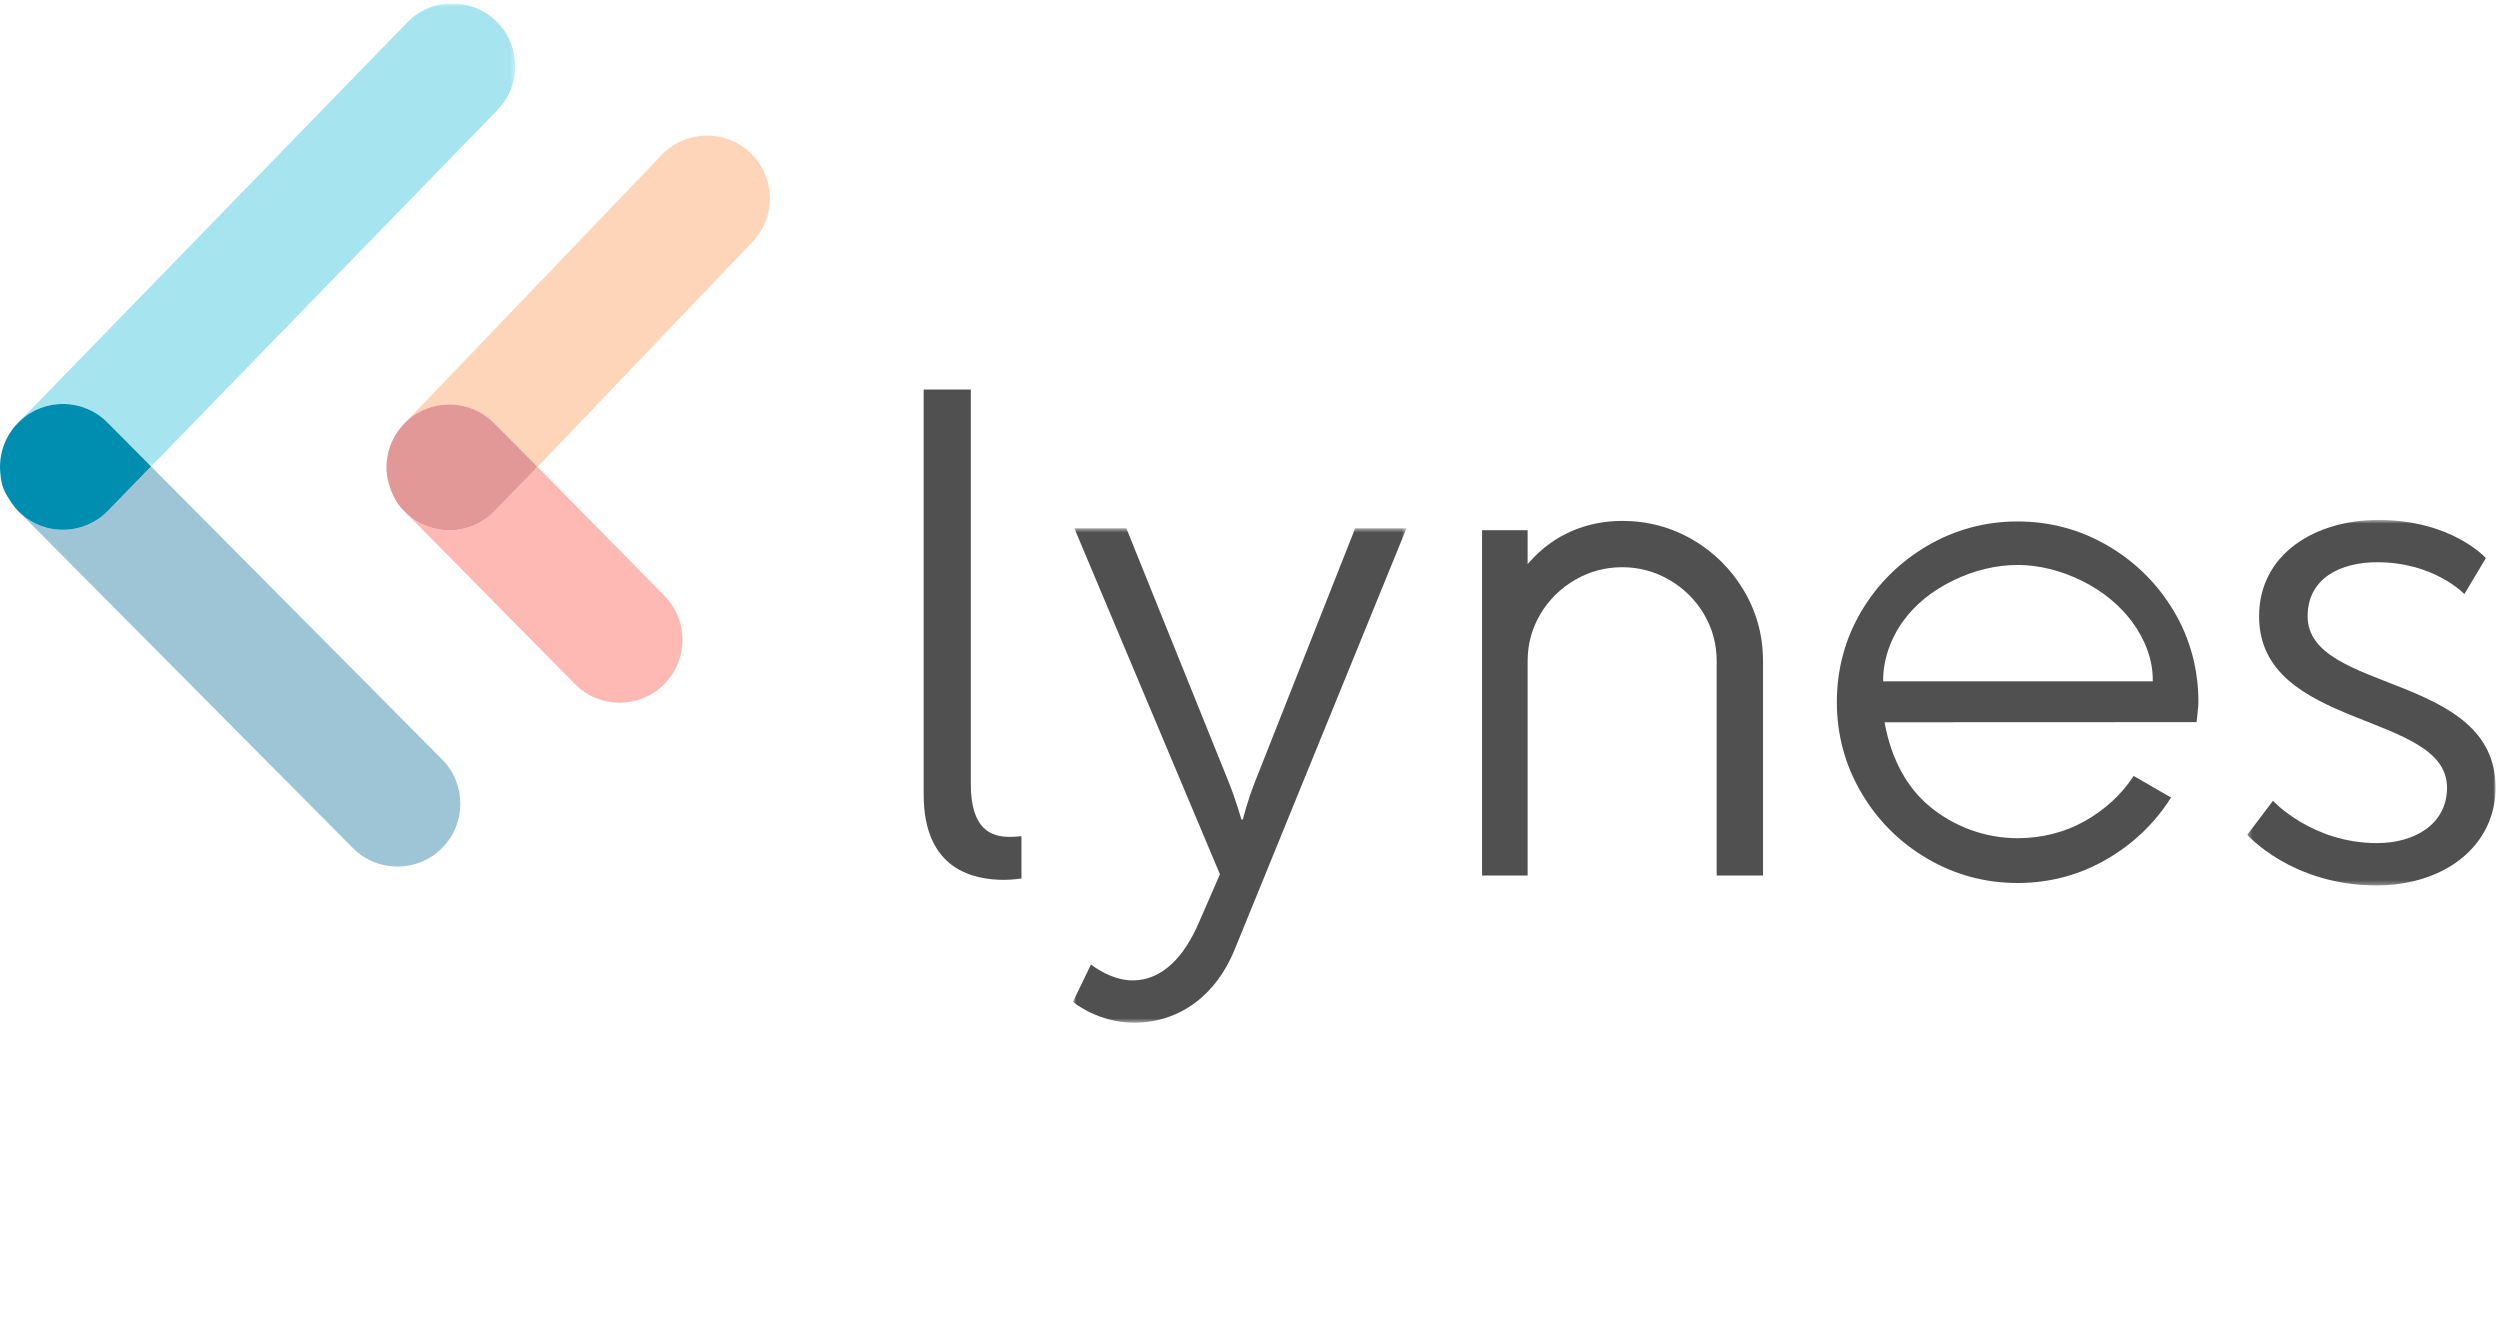 <svg fill="none" height="300" viewBox="0 0 561 300" width="561" xmlns="http://www.w3.org/2000/svg" xmlns:xlink="http://www.w3.org/1999/xlink"><mask id="a" height="112" maskUnits="userSpaceOnUse" width="76" x="240" y="118"><path clip-rule="evenodd" d="m240.766 118.539h74.855v110.957h-74.855z" fill="#fff" fill-rule="evenodd"/></mask><mask id="b" height="83" maskUnits="userSpaceOnUse" width="57" x="504" y="116"><path clip-rule="evenodd" d="m504.293 116.672h55.712v82.012h-55.712z" fill="#fff" fill-rule="evenodd"/></mask><mask id="c" height="105" maskUnits="userSpaceOnUse" width="112" x="4" y="0"><path clip-rule="evenodd" d="m4.508.755h111.101v103.908h-111.101z" fill="#fff" fill-rule="evenodd"/></mask><path clip-rule="evenodd" d="m207.27 87.415h10.582v88.547c0 10.272 4.668 11.828 8.716 11.828 1.4 0 2.646-.156 2.646-.156v9.493s-1.867.31-3.891.31c-6.538 0-18.053-2.022-18.053-19.14z" fill="#505050" fill-rule="evenodd"/><g mask="url(#a)"><path clip-rule="evenodd" d="m244.812 216.424s4.357 3.579 9.338 3.579c6.848 0 11.671-5.601 14.783-12.761l4.824-11.048-32.677-77.655h11.67l23.031 57.111c1.557 3.893 2.802 8.249 2.802 8.249h.31s1.089-4.356 2.644-8.249l22.567-57.111h11.517l-38.594 94.616c-4.047 9.96-12.14 16.341-22.565 16.341-8.094 0-13.696-4.668-13.696-4.668z" fill="#505050" fill-rule="evenodd"/></g><g mask="url(#b)"><path clip-rule="evenodd" d="m510.053 179.697s8.713 9.493 23.342 9.493c8.402 0 15.718-4.201 15.718-12.45 0-17.117-42.172-12.915-42.172-38.438 0-14.006 12.603-21.63 26.762-21.63 16.499 0 24.123 8.558 24.123 8.558l-4.822 8.092s-6.692-7.158-19.609-7.158c-7.936 0-15.561 3.423-15.561 12.138 0 17.273 42.172 12.606 42.172 38.438 0 12.762-11.051 21.944-26.766 21.944-18.987 0-28.947-11.361-28.947-11.361z" fill="#505050" fill-rule="evenodd"/></g><path clip-rule="evenodd" d="m483.081 152.887h-60.499v-.34c0-4.475 1.665-9.314 4.567-13.274 2.744-3.743 6.399-6.694 11.172-9.025 4.66-2.271 9.653-3.471 14.434-3.471 4.72 0 9.708 1.229 14.424 3.553 4.632 2.288 8.552 5.505 11.335 9.301 2.988 4.078 4.567 8.544 4.567 12.916zm4.772-15.674c-3.628-6.133-8.613-11.09-14.816-14.732-6.198-3.629-13.022-5.47-20.281-5.47-7.261 0-14.085 1.841-20.282 5.47-6.205 3.643-11.189 8.6-14.811 14.732-3.631 6.134-5.472 12.986-5.472 20.363 0 7.275 1.841 14.098 5.472 20.282 3.625 6.194 8.608 11.178 14.811 14.813 6.195 3.633 13.019 5.475 20.282 5.475 7.152 0 13.867-1.787 19.957-5.312 5.983-3.463 10.852-8.129 14.472-13.872l-8.399-4.841c-2.622 4.078-6.425 7.588-11.015 10.164-4.441 2.492-9.633 3.807-15.012 3.807-7.216 0-14.256-2.556-19.821-7.198-5.049-4.203-8.494-10.574-9.965-18.417l-.074-.402 70.011-.029c.075-.788.151-1.434.216-1.997.115-.988.198-1.701.198-2.473 0-7.369-1.84-14.221-5.471-20.363z" fill="#505050" fill-rule="evenodd"/><path clip-rule="evenodd" d="m353.408 130.142c3.257-1.898 6.823-2.86 10.604-2.86 3.784 0 7.353.962 10.608 2.86 3.245 1.89 5.851 4.468 7.747 7.664 1.894 3.196 2.854 6.74 2.854 10.53v48.14h10.401v-48.14c0-5.689-1.444-11.006-4.287-15.802-2.85-4.799-6.726-8.65-11.517-11.44h.001c-4.806-2.79-10.124-4.205-15.807-4.205-4.005 0-7.82.773-11.343 2.299-3.528 1.528-6.649 3.795-9.273 6.736l-.594.668v-7.618h-10.232v77.502h10.232v-48.14c0-3.792.962-7.336 2.861-10.53 1.896-3.196 4.501-5.774 7.745-7.664z" fill="#505050" fill-rule="evenodd"/><g mask="url(#c)"><path clip-rule="evenodd" d="m24.108 94.804 9.793 9.86 77.719-79.967c5.43-5.589 5.302-14.52-.284-19.949v-.001c-5.589-5.431-14.52-5.303-19.951.285l-86.877 89.388c5.549-5.157 14.22-5.03 19.6.385z" fill="#a6e4f0" fill-rule="evenodd"/></g><g clip-rule="evenodd" fill-rule="evenodd"><path d="m33.899 104.663-9.68 9.96c-5.347 5.5-14.079 5.699-19.68.52l74.645 75.155c5.491 5.529 14.424 5.559 19.951.068 5.528-5.491 5.56-14.423.069-19.951z" fill="#9ec5d5"/><path d="m24.22 114.622 9.68-9.959-9.793-9.86c-5.379-5.413-14.051-5.54-19.6-.383l-.522.537c-3.111 3.201-4.391 7.496-3.868 11.603.001.007.001.014.003.02.189 2.69 1.089 4.207 2.574 6.426.42.585.87 1.154 1.393 1.682l.454.456c5.6 5.177 14.332 4.98 19.679-.522z" fill="#008eb0"/><path d="m168.788 54.362c5.43-5.587 5.302-14.52-.284-19.949v-.001c-5.586-5.431-14.519-5.303-19.949.285l-57.375 59.882c5.547-5.205 14.257-5.095 19.653.337l9.791 9.859z" fill="#ffd5b9"/><path d="m91.254 115.243 37.781 38.288c5.489 5.527 14.423 5.559 19.95.068 5.528-5.491 5.559-14.423.068-19.951l-28.426-28.873-9.679 9.958c-5.35 5.507-14.095 5.699-19.694.51z" fill="#ffb9b5"/><path d="m91.178 94.579-.47.489c-3.11 3.201-4.39 7.495-3.868 11.601.001.008.003.015.003.023.281 1.778 1.245 5.586 3.967 8.106l.439.445c5.6 5.189 14.343 4.996 19.694-.51l9.679-9.96-9.791-9.857c-5.397-5.432-14.108-5.544-19.653-.337z" fill="#e19897"/></g></svg>
